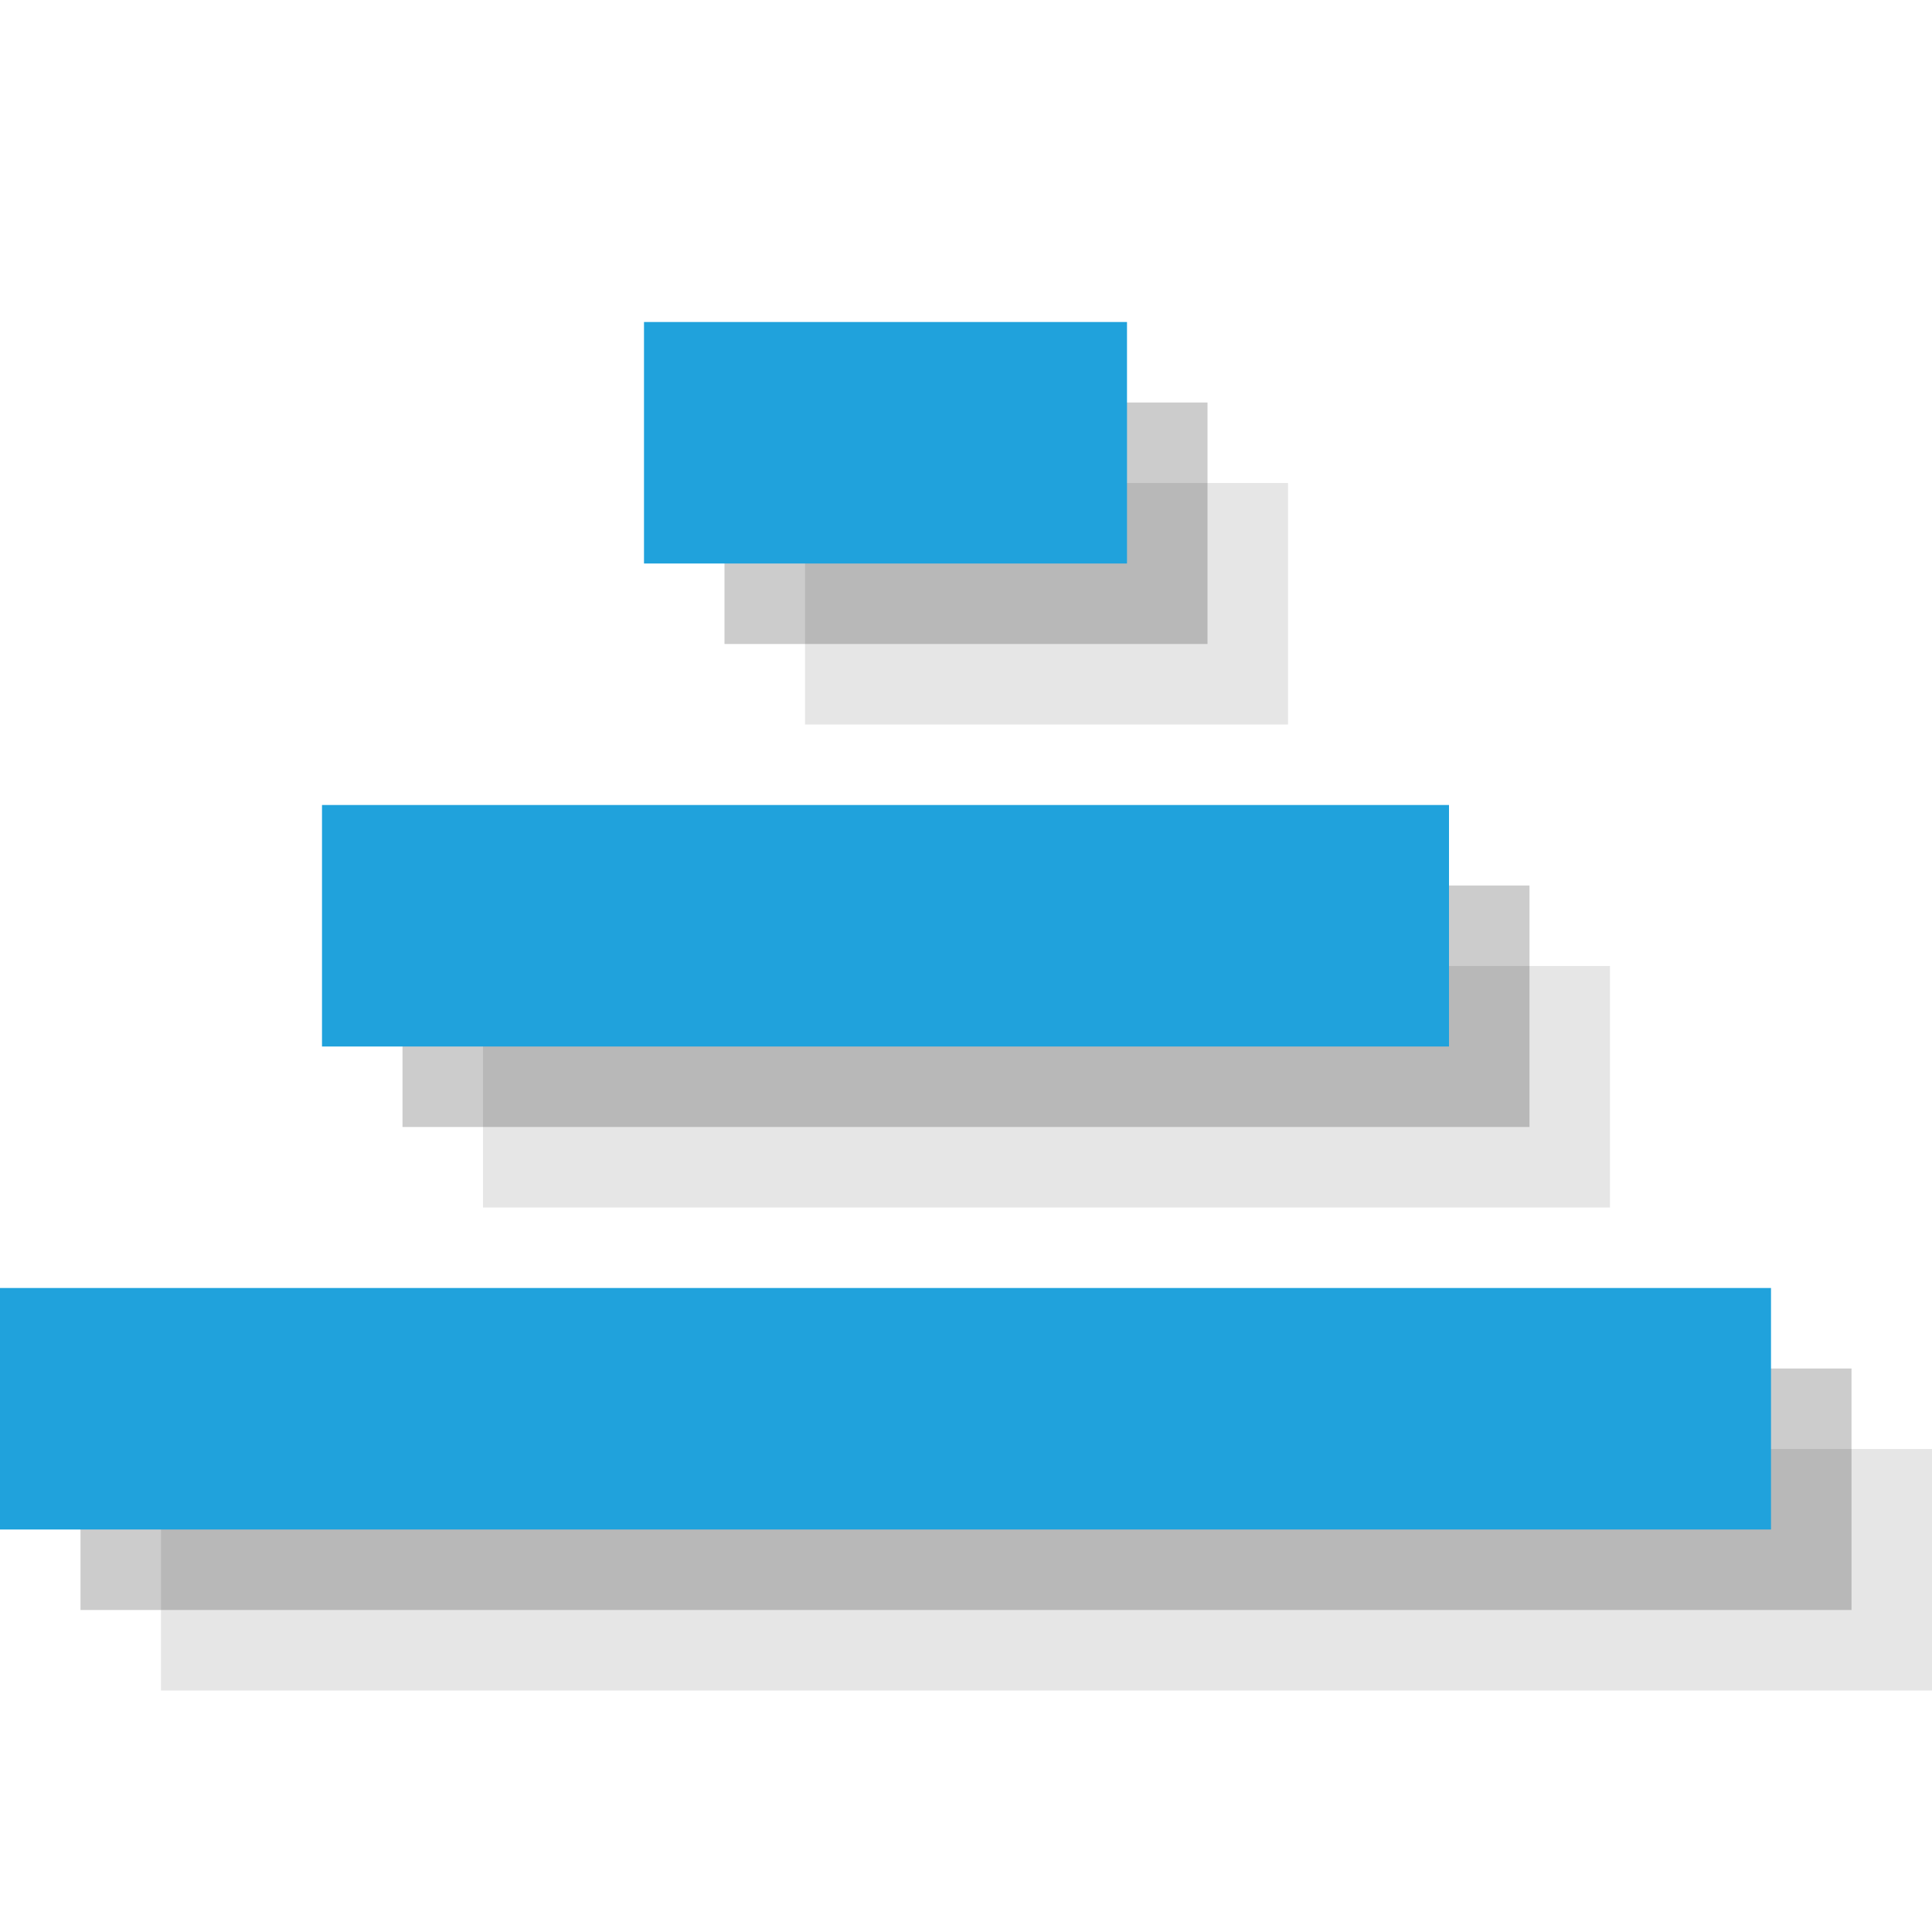 <?xml version="1.0" encoding="utf-8"?>
<!-- Generator: Adobe Illustrator 18.1.1, SVG Export Plug-In . SVG Version: 6.00 Build 0)  -->
<svg version="1.1" id="Layer_1" xmlns="http://www.w3.org/2000/svg" xmlns:xlink="http://www.w3.org/1999/xlink" x="0px" y="0px"
	 viewBox="0 0 24 24" enable-background="new 0 0 24 24" xml:space="preserve">
<rect x="2" y="18" opacity="0.1" width="22" height="3"/>
<rect x="6" y="12" opacity="0.1" width="14" height="3"/>
<rect x="10" y="6" opacity="0.1" width="6" height="3"/>
<rect x="1" y="17" opacity="0.2" width="22" height="3"/>
<rect x="5" y="11" opacity="0.2" width="14" height="3"/>
<rect x="9" y="5" opacity="0.2" width="6" height="3"/>
<rect y="16" fill="#20A2DC" width="22" height="3"/>
<rect x="4" y="10" fill="#20A2DC" width="14" height="3"/>
<rect x="8" y="4" fill="#20A2DC" width="6" height="3"/>
</svg>
